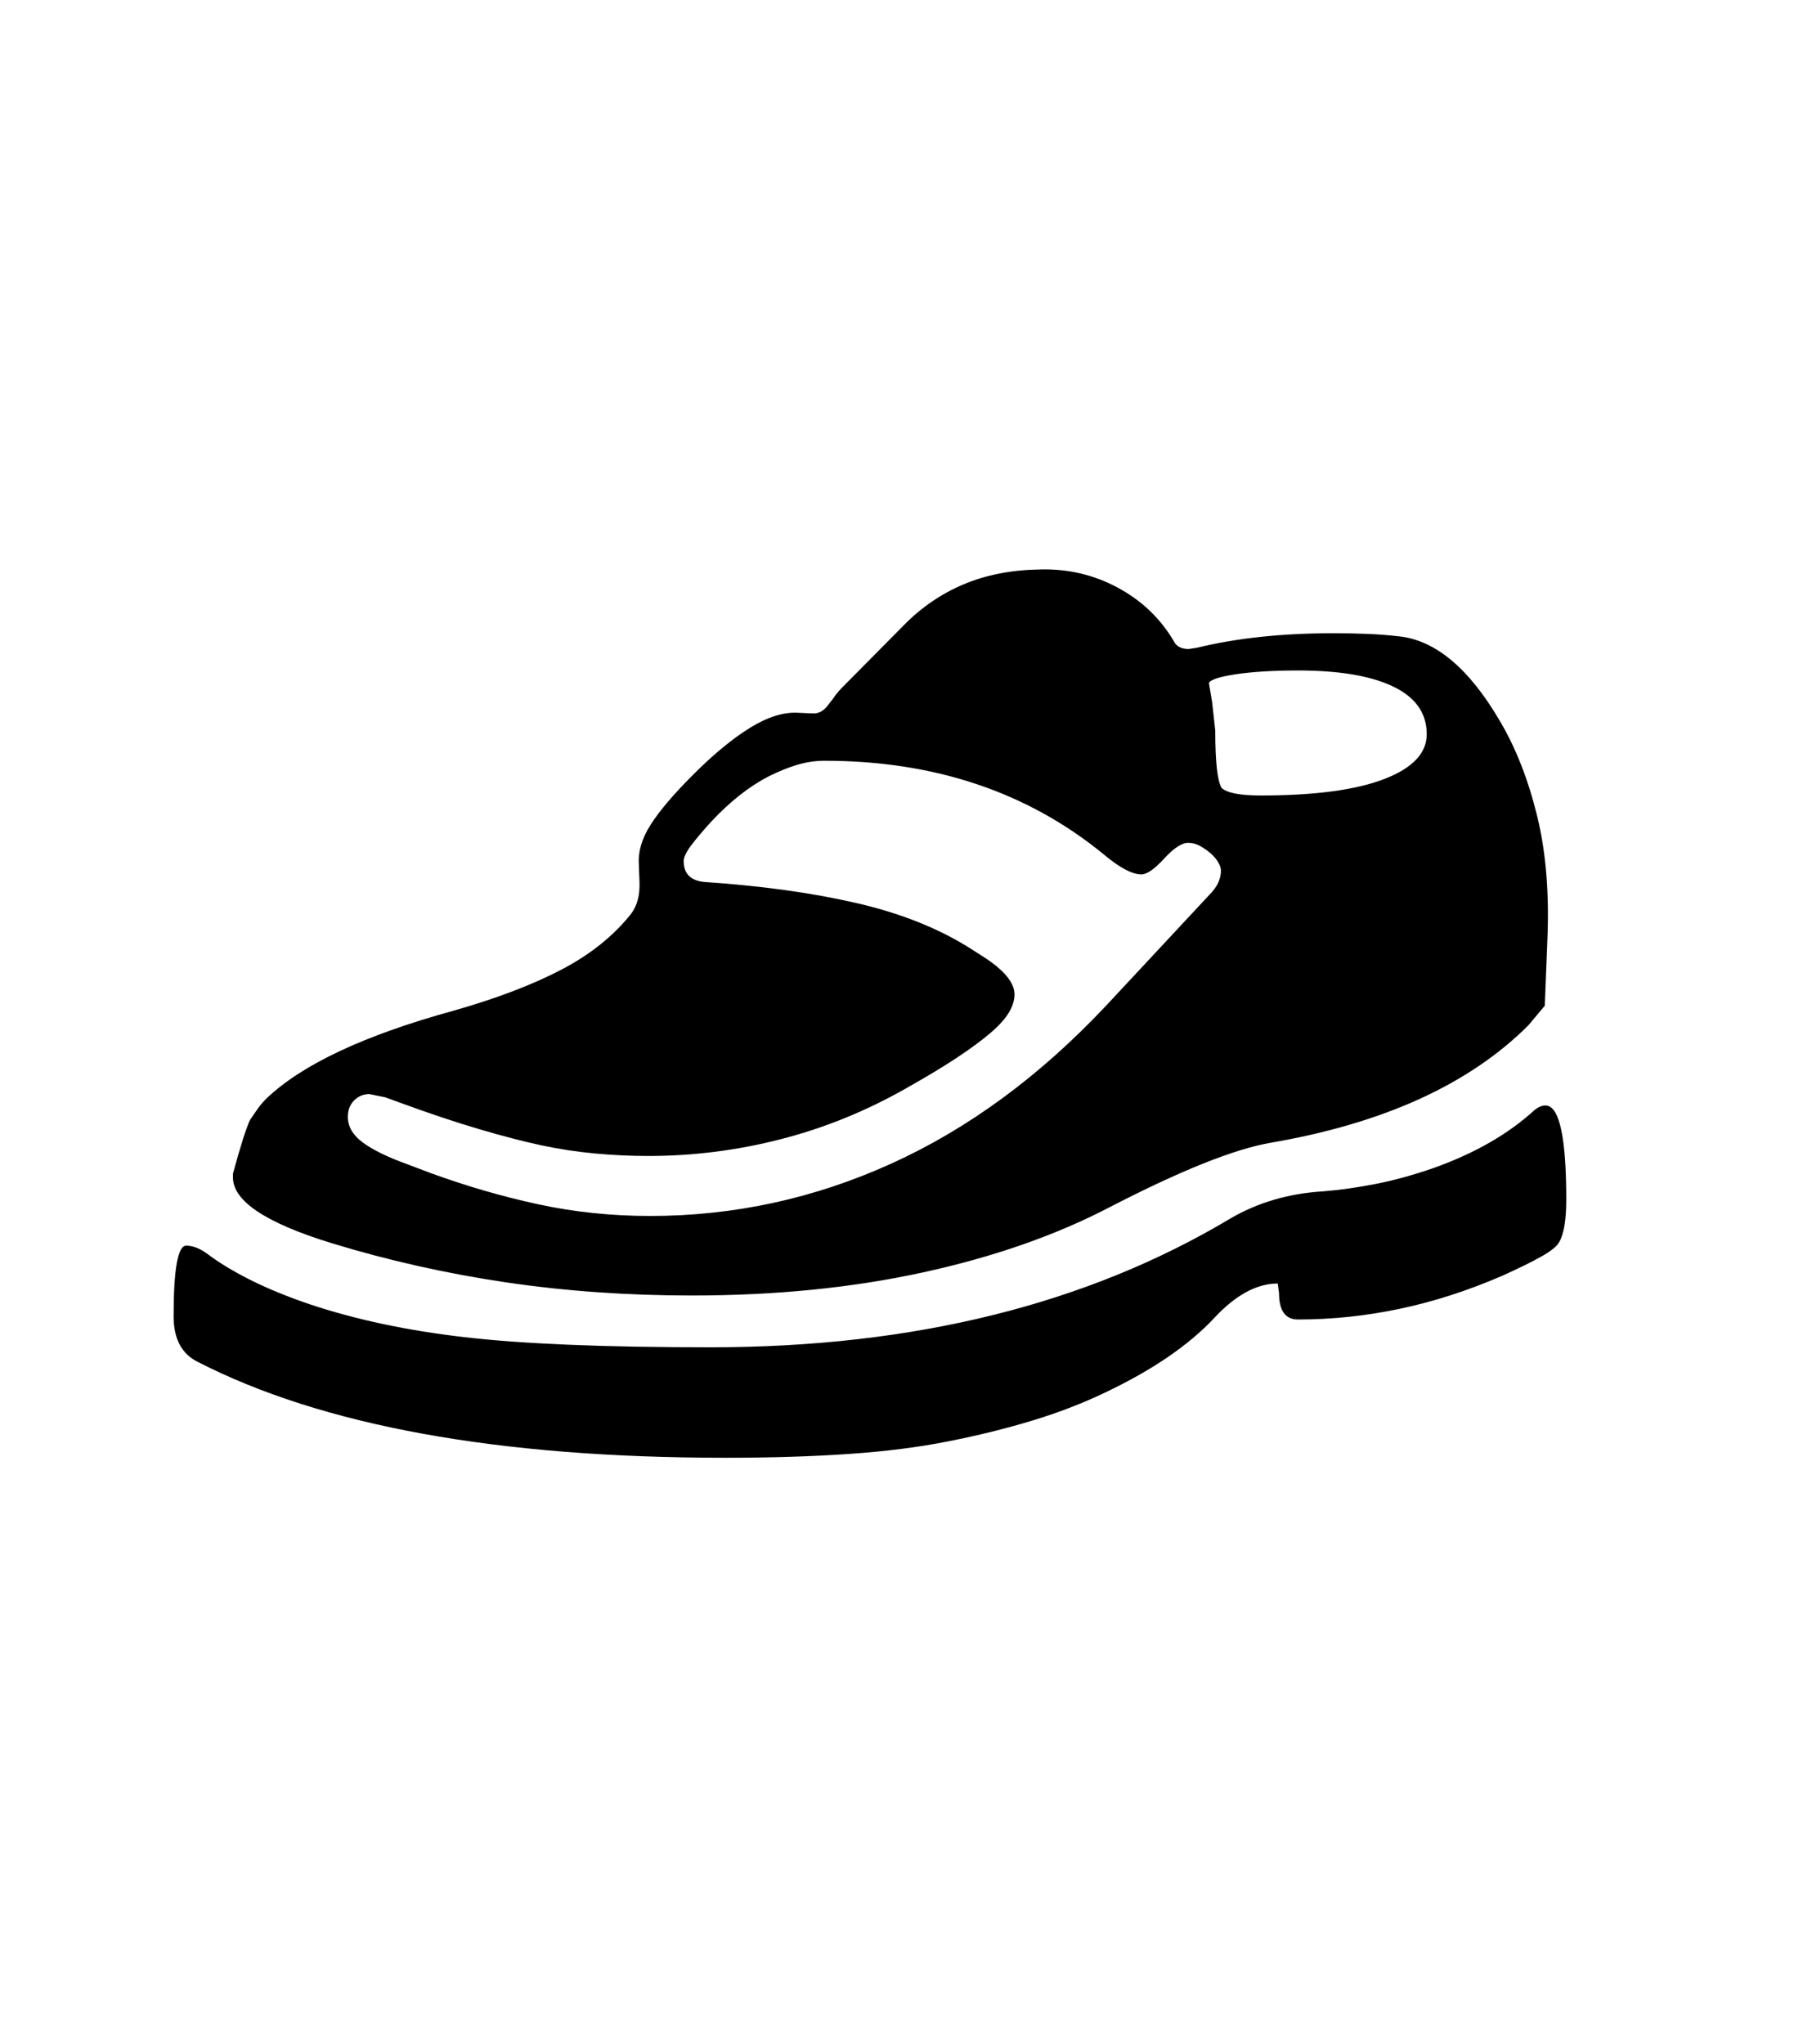 <svg xmlns="http://www.w3.org/2000/svg" xmlns:xlink="http://www.w3.org/1999/xlink" viewBox="0 0 357 404.75" version="1.1">
<defs>
<g>
<symbol overflow="visible" id="glyph0-0">
<path style="stroke:none;" d="M 102.125 -198.625 L 102.125 15.875 L 210.375 15.875 L 210.375 -198.625 Z M 84.375 33.625 L 84.375 -216.375 L 228.125 -216.375 L 228.125 33.625 Z M 84.375 33.625 "/>
</symbol>
<symbol overflow="visible" id="glyph0-1">
<path style="stroke:none;" d="M 223.375 -155.75 L 224 -152 L 224.625 -146.375 C 224.625 -140.207 225.039 -136.414 225.875 -135 C 226.957 -134 229.539 -133.5 233.625 -133.5 C 244.289 -133.5 252.438 -134.582 258.062 -136.75 C 263.688 -138.914 266.5 -141.875 266.5 -145.625 C 266.5 -149.789 264.289 -152.938 259.875 -155.062 C 255.457 -157.188 249.164 -158.25 241 -158.25 C 236.082 -158.25 231.977 -158 228.688 -157.5 C 225.395 -157 223.625 -156.414 223.375 -155.75 Z M 60.25 -73.75 L 57.125 -74.375 C 55.957 -74.375 54.957 -73.957 54.125 -73.125 C 53.289 -72.289 52.875 -71.207 52.875 -69.875 C 52.875 -67.957 53.852 -66.27 55.812 -64.812 C 57.77 -63.352 60.707 -61.914 64.625 -60.5 L 69.25 -58.75 C 76.332 -56.164 83.438 -54.102 90.562 -52.562 C 97.688 -51.02 105.082 -50.25 112.75 -50.25 C 129.332 -50.25 145.25 -53.707 160.5 -60.625 C 175.75 -67.539 189.914 -77.957 203 -91.875 L 223.5 -113.875 C 225 -115.375 225.75 -116.957 225.75 -118.625 C 225.75 -119.125 225.562 -119.688 225.188 -120.312 C 224.812 -120.938 224.312 -121.52 223.688 -122.062 C 223.062 -122.602 222.375 -123.082 221.625 -123.5 C 220.875 -123.914 220.082 -124.125 219.25 -124.125 C 218 -124.125 216.414 -123.082 214.5 -121 C 212.582 -118.914 211.082 -117.875 210 -117.875 C 208.164 -117.875 205.664 -119.207 202.5 -121.875 C 187.414 -134.207 169 -140.375 147.25 -140.375 C 145.414 -140.375 143.602 -140.102 141.812 -139.562 C 140.02 -139.02 138.125 -138.25 136.125 -137.25 C 132.289 -135.25 128.539 -132.289 124.875 -128.375 C 123.125 -126.457 121.77 -124.852 120.812 -123.562 C 119.852 -122.27 119.375 -121.25 119.375 -120.5 C 119.375 -118 120.75 -116.625 123.5 -116.375 C 134.664 -115.625 144.625 -114.25 153.375 -112.25 C 162.125 -110.25 169.625 -107.289 175.875 -103.375 L 178.625 -101.625 C 182.789 -98.957 184.875 -96.457 184.875 -94.125 C 184.875 -92.957 184.5 -91.75 183.75 -90.5 C 183 -89.25 181.77 -87.895 180.062 -86.438 C 178.352 -84.977 176.145 -83.352 173.438 -81.562 C 170.727 -79.77 167.375 -77.75 163.375 -75.5 C 155.457 -71 147.188 -67.645 138.562 -65.438 C 129.938 -63.227 121.207 -62.125 112.375 -62.125 C 108.875 -62.125 105.332 -62.289 101.75 -62.625 C 98.164 -62.957 94.625 -63.5 91.125 -64.25 C 87.625 -65 83.539 -66.062 78.875 -67.438 C 74.207 -68.812 68.914 -70.582 63 -72.75 Z M 294.125 -53.5 C 294.125 -49.5 293.664 -46.707 292.75 -45.125 C 292.332 -44.289 291.164 -43.332 289.25 -42.25 C 287.332 -41.164 284.707 -39.875 281.375 -38.375 C 274.625 -35.457 267.895 -33.289 261.188 -31.875 C 254.477 -30.457 247.75 -29.75 241 -29.75 C 238.5 -29.75 237.25 -31.5 237.25 -35 L 237 -36.875 C 232.832 -36.875 228.625 -34.582 224.375 -30 C 219.375 -24.664 212.25 -19.789 203 -15.375 C 198.5 -13.207 193.645 -11.332 188.438 -9.75 C 183.227 -8.164 177.664 -6.789 171.75 -5.625 C 165.914 -4.457 159.332 -3.625 152 -3.125 C 144.664 -2.625 136.539 -2.375 127.625 -2.375 C 82.625 -2.375 47.789 -8.707 23.125 -21.375 C 19.957 -22.957 18.375 -25.957 18.375 -30.375 C 18.375 -39.707 19.207 -44.375 20.875 -44.375 C 22.125 -44.375 23.457 -43.875 24.875 -42.875 C 27.289 -41.039 30.207 -39.27 33.625 -37.562 C 37.039 -35.852 40.957 -34.25 45.375 -32.75 C 49.875 -31.25 54.664 -29.957 59.75 -28.875 C 64.832 -27.789 70.25 -26.914 76 -26.25 C 81.75 -25.582 88.645 -25.082 96.688 -24.75 C 104.727 -24.414 114.082 -24.25 124.75 -24.25 C 164.914 -24.25 199.207 -32.75 227.625 -49.75 C 233.039 -52.914 239.164 -54.707 246 -55.125 C 249.164 -55.375 252.582 -55.852 256.25 -56.562 C 259.914 -57.27 263.789 -58.332 267.875 -59.75 C 276.039 -62.664 282.707 -66.5 287.875 -71.25 C 288.625 -71.832 289.332 -72.125 290 -72.125 C 292.75 -72.125 294.125 -65.914 294.125 -53.5 Z M 30.125 -57.875 L 30.125 -58.625 C 31.625 -64.125 32.75 -67.664 33.5 -69.25 C 34 -70 34.5 -70.727 35 -71.438 C 35.5 -72.145 36.082 -72.832 36.75 -73.5 C 43.832 -80.25 56.164 -86.039 73.75 -90.875 C 82.25 -93.289 89.375 -96 95.125 -99 C 100.875 -102 105.5 -105.707 109 -110.125 C 110.164 -111.707 110.707 -113.75 110.625 -116.25 L 110.5 -119.75 C 110.414 -121.082 110.562 -122.395 110.938 -123.688 C 111.312 -124.977 111.938 -126.312 112.812 -127.688 C 113.688 -129.062 114.812 -130.562 116.188 -132.188 C 117.562 -133.812 119.25 -135.625 121.25 -137.625 C 125.332 -141.707 129.102 -144.812 132.562 -146.938 C 136.02 -149.062 139.164 -150.039 142 -149.875 L 144.875 -149.75 C 146.125 -149.664 147.207 -150.289 148.125 -151.625 C 148.539 -152.125 148.938 -152.645 149.312 -153.188 C 149.688 -153.727 150.164 -154.289 150.75 -154.875 L 162.875 -167.125 C 166.375 -170.707 170.352 -173.438 174.812 -175.312 C 179.27 -177.188 184.289 -178.164 189.875 -178.25 C 195.375 -178.414 200.5 -177.227 205.25 -174.688 C 210 -172.145 213.707 -168.625 216.375 -164.125 C 216.875 -163.039 217.875 -162.5 219.375 -162.5 L 221 -162.75 C 228.832 -164.664 237.832 -165.625 248 -165.625 C 250.25 -165.625 252.457 -165.582 254.625 -165.5 C 256.789 -165.414 258.957 -165.25 261.125 -165 C 268.375 -164.164 275.039 -158.5 281.125 -148 C 284.207 -142.75 286.625 -136.539 288.375 -129.375 C 290.125 -122.207 290.789 -113.957 290.375 -104.625 L 289.875 -91.875 L 286.625 -88 C 274.957 -76.332 257.957 -68.582 235.625 -64.75 C 228.375 -63.5 217.664 -59.207 203.5 -51.875 C 192.914 -46.375 180.645 -42.102 166.688 -39.062 C 152.727 -36.02 137.5 -34.5 121 -34.5 C 108.164 -34.5 95.852 -35.375 84.062 -37.125 C 72.27 -38.875 60.789 -41.457 49.625 -44.875 C 36.625 -48.875 30.125 -53.207 30.125 -57.875 Z M 30.125 -57.875 "/>
</symbol>
</g>
</defs>
<g id="surface1">
<rect x="0" y="0" width="357" height="404.75" style="fill:rgb(100%,100%,100%);fill-opacity:1;stroke:none;"/>
<g style="fill:rgb(0%,0%,0%);fill-opacity:1;">
  <use xlink:href="#glyph0-1" x="16" y="291"/>
</g>
</g>
</svg>
